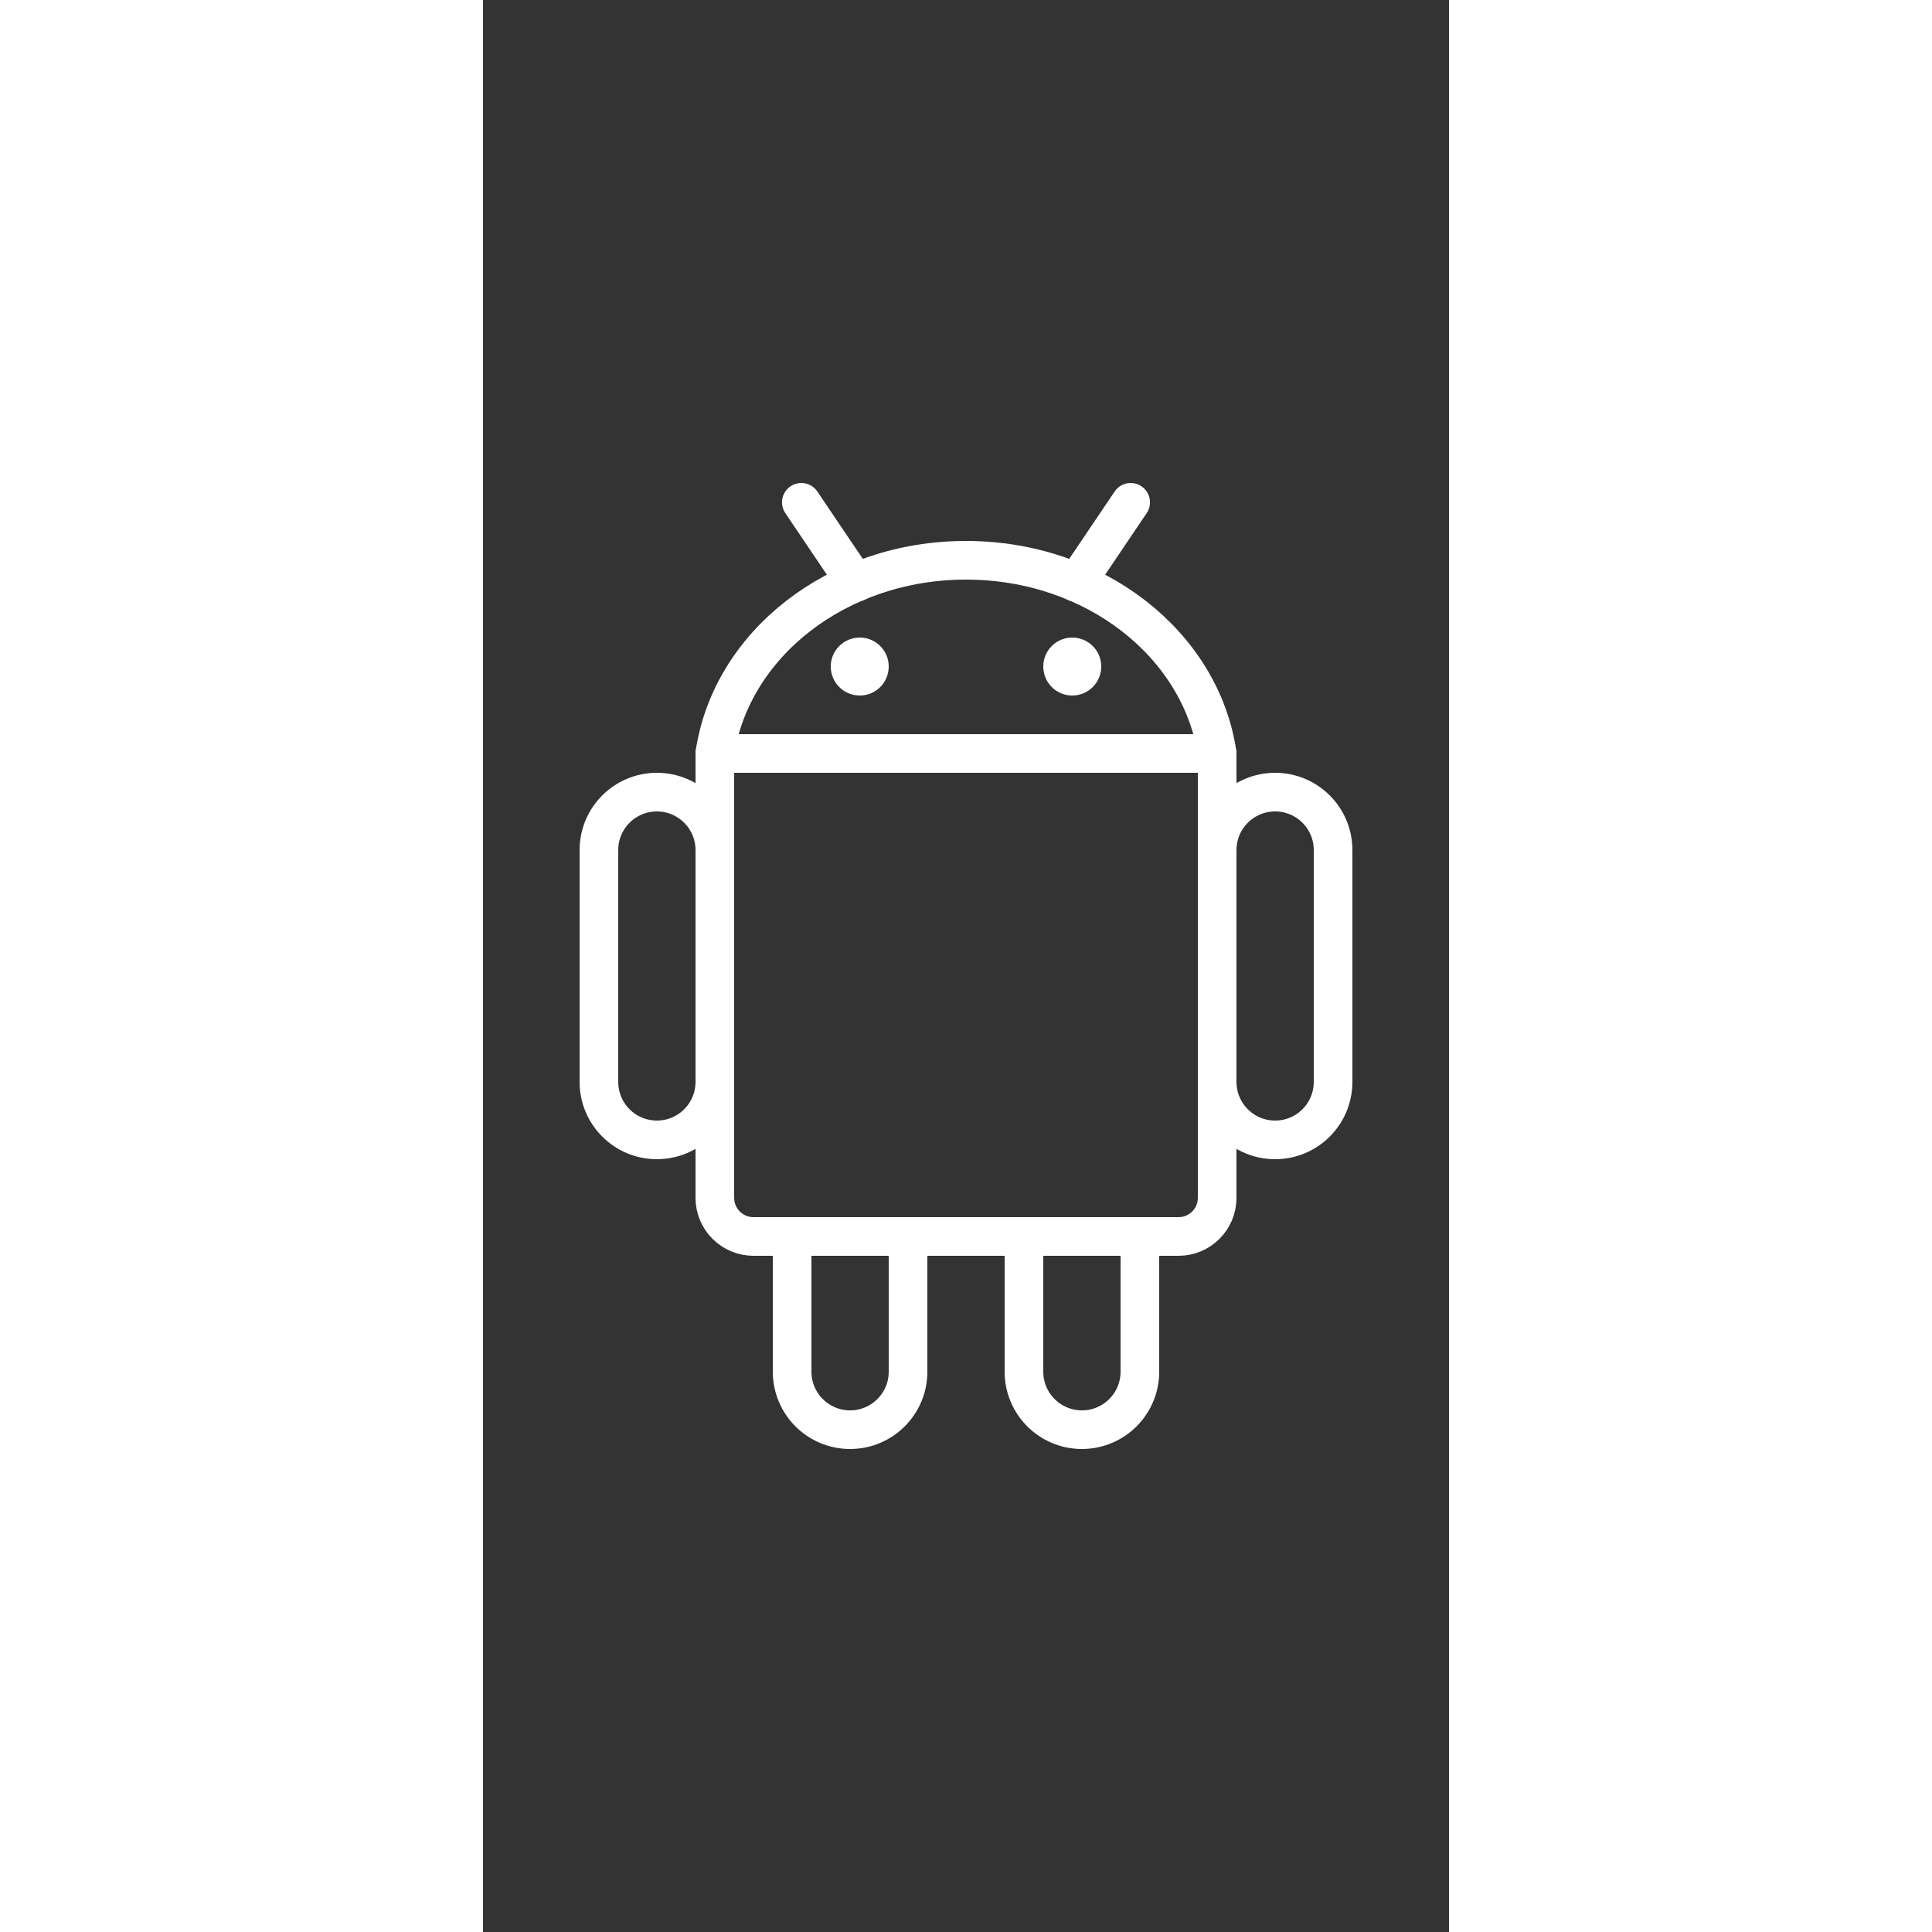 <svg fill="#ffffff" xmlns="http://www.w3.org/2000/svg" viewBox="0 -25 50 100" width="20px" height="20px">
	<rect x="0" y="-25" width="50" height="100" fill="#333333" stroke="none"/>
	<path fill="none" fill-rule="evenodd" stroke="#ffffff" stroke-linecap="round" stroke-linejoin="round" stroke-miterlimit="10" stroke-width="2" d="M38,14C37.159,8.359,31.667,4,25,4S12.841,8.359,12,14H38z" clip-rule="evenodd" />
	<path fill="none" stroke="#ffffff" stroke-linecap="round" stroke-linejoin="round" stroke-miterlimit="10" stroke-width="2" d="M30.719 5.156L33.523 1" />
	<path fill-rule="evenodd" d="M32,9.498C32,8.67,31.33,8,30.497,8C29.67,8,29,8.67,29,9.498C29,10.33,29.67,11,30.497,11C31.33,11,32,10.33,32,9.498z" clip-rule="evenodd" />
	<path fill="none" stroke="#ffffff" stroke-linecap="round" stroke-linejoin="round" stroke-miterlimit="10" stroke-width="2" d="M19.281 5.156L16.477 1" />
	<path fill-rule="evenodd" d="M19.503,11C20.33,11,21,10.33,21,9.498C21,8.67,20.33,8,19.503,8C18.67,8,18,8.67,18,9.498C18,10.33,18.67,11,19.503,11z" clip-rule="evenodd" />
	<path fill="none" fill-rule="evenodd" stroke="#ffffff" stroke-linecap="round" stroke-linejoin="round" stroke-miterlimit="10" stroke-width="2" d="M12 14v23c0 1.104.896 2 2 2 .241 0 21.759 0 22 0 1.104 0 2-.896 2-2V14M41 16c-1.657 0-3 1.343-3 3 0 .431 0 11.569 0 12 0 1.657 1.343 3 3 3s3-1.343 3-3c0-.431 0-11.569 0-12C44 17.343 42.657 16 41 16zM9 16c-1.657 0-3 1.343-3 3 0 .431 0 11.569 0 12 0 1.657 1.343 3 3 3s3-1.343 3-3c0-.431 0-11.569 0-12C12 17.343 10.657 16 9 16zM16 39c0 .549 0 6.451 0 7 0 1.657 1.343 3 3 3s3-1.343 3-3c0-.549 0-6.451 0-7M28 39c0 .549 0 6.451 0 7 0 1.657 1.343 3 3 3s3-1.343 3-3c0-.549 0-6.451 0-7" clip-rule="evenodd" />
</svg>